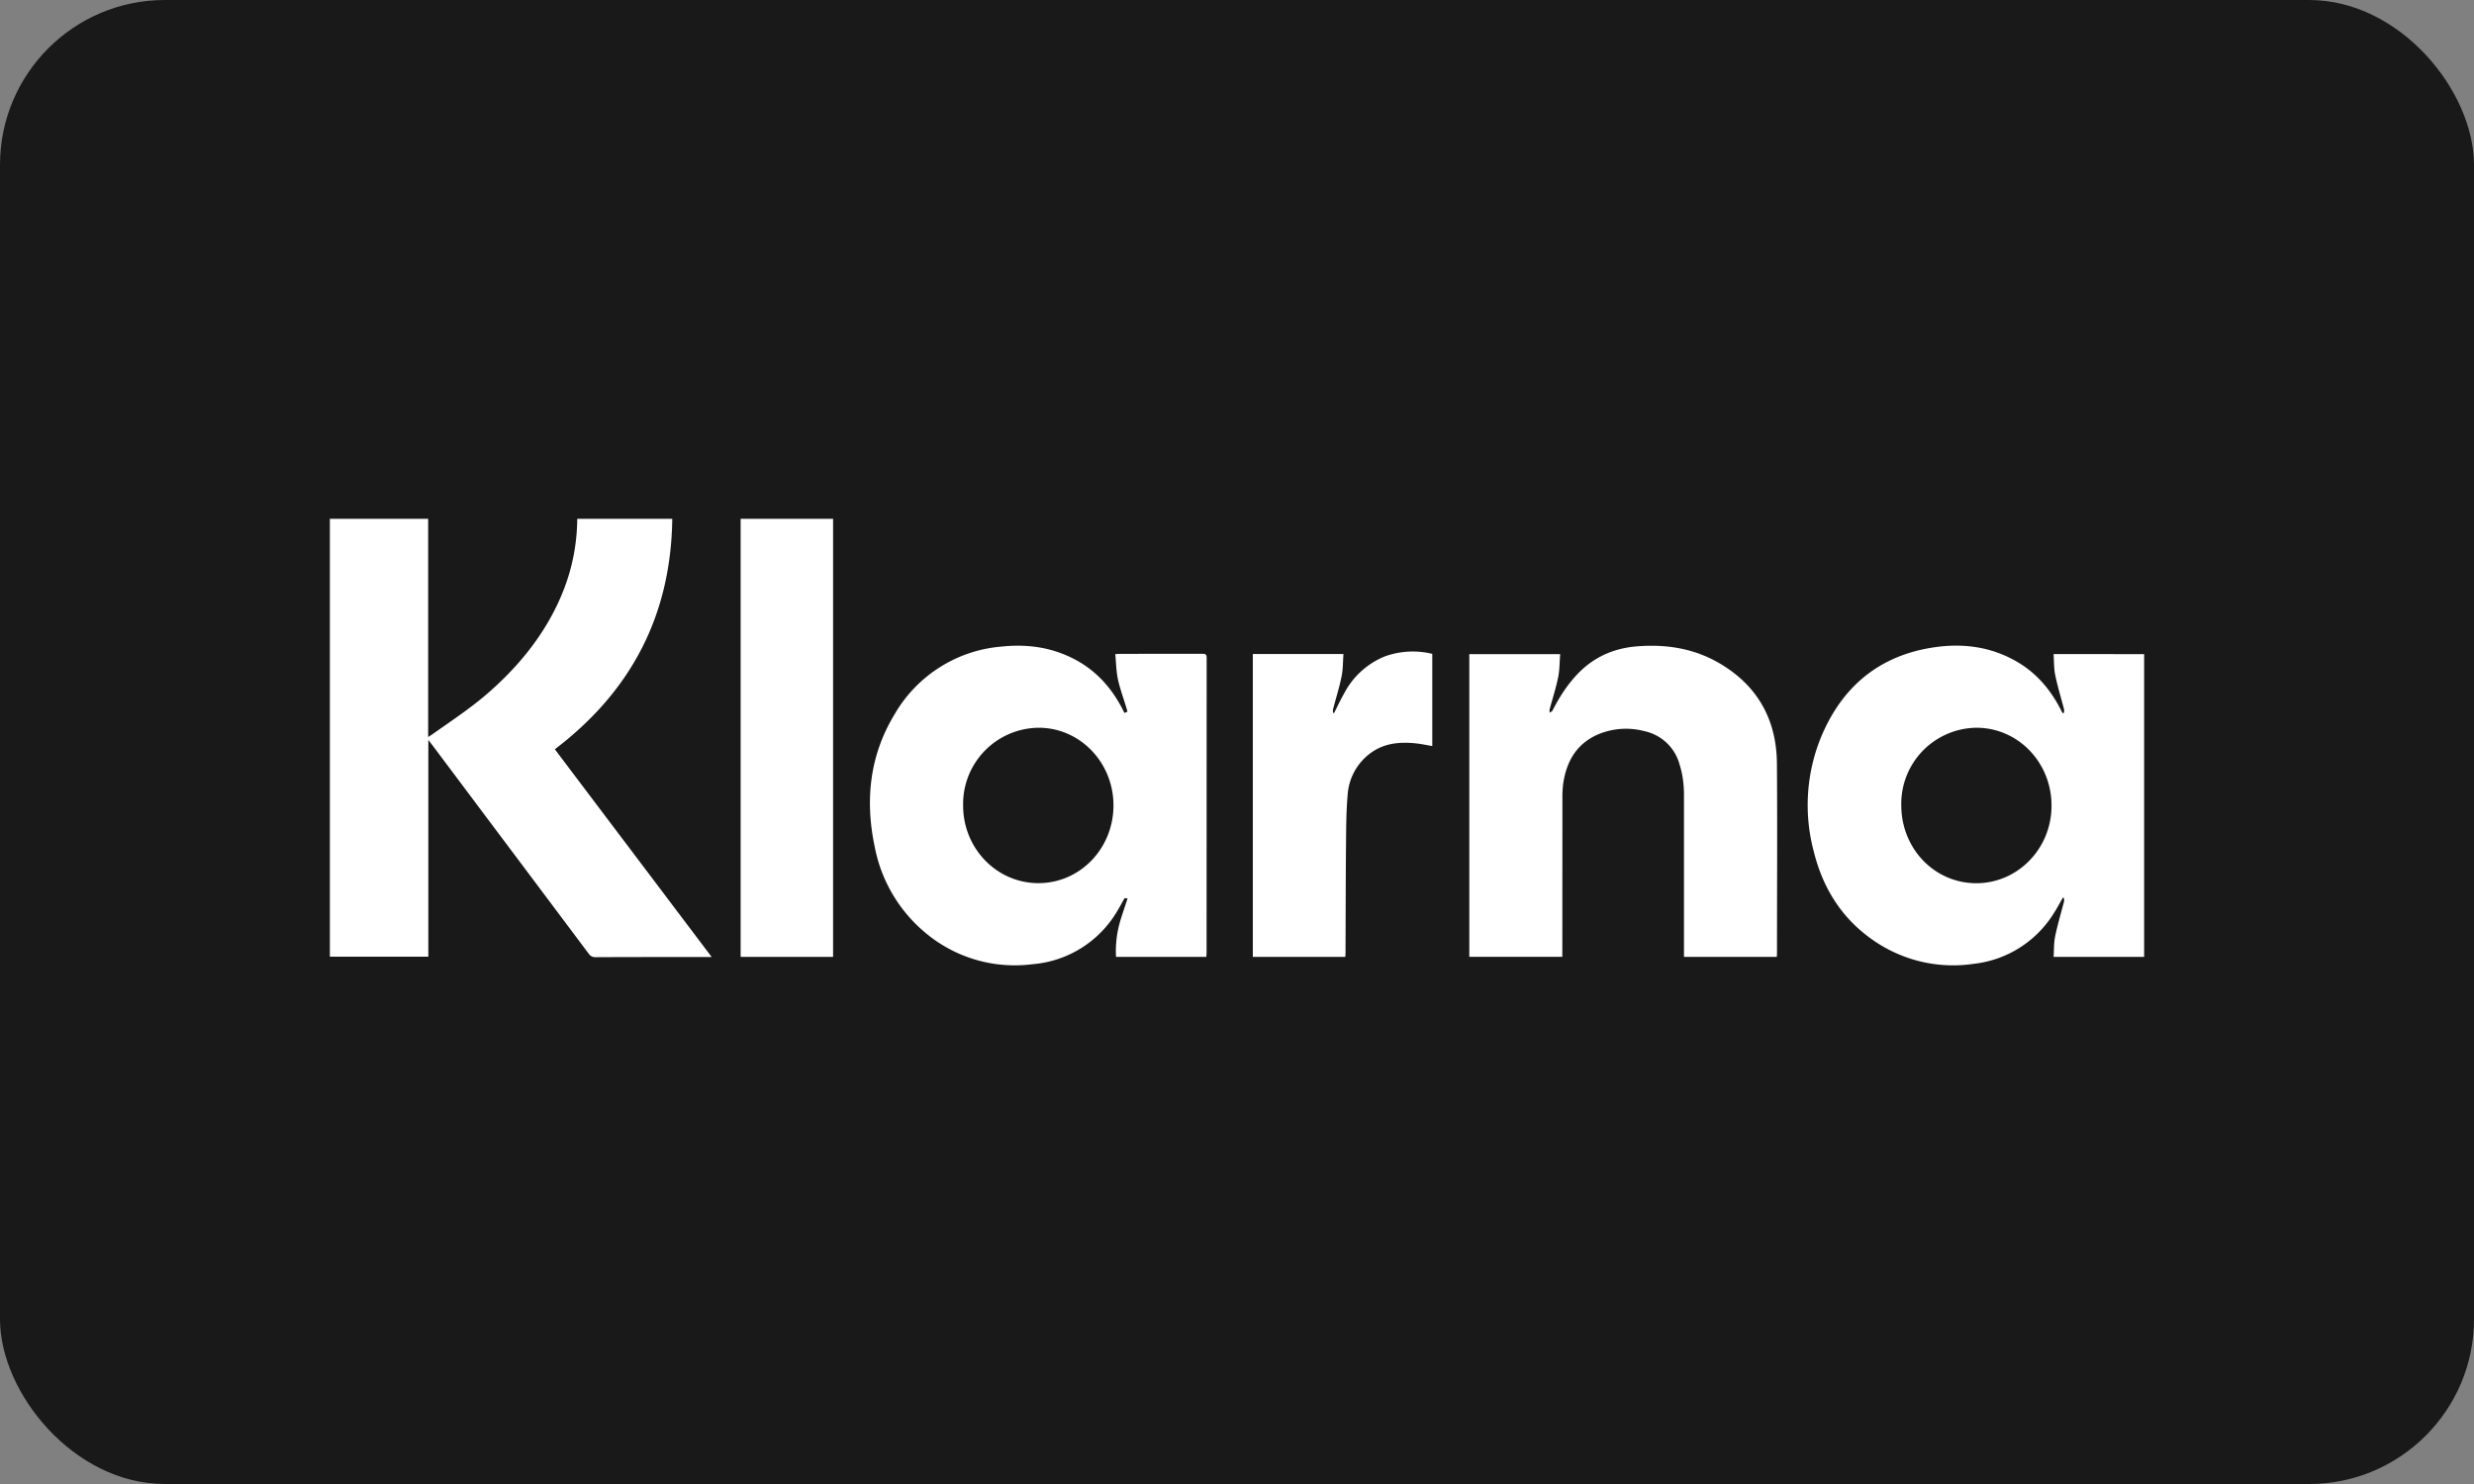 <svg viewBox="0 0 30 18" xmlns="http://www.w3.org/2000/svg">
  <rect x="0" y="0" width="30" height="18" fill="#808080" stroke="none"/>
  <rect width="30" height="18" rx="2" fill="#191919" />
  <path
    d="M14.628 11.606h-1.095a1.27 1.27 0 0 1 .04-.395c.024-.094.072-.222.1-.316h-.037c-.033.058-.06.111-.095.167a1.312 1.312 0 0 1-1.018.633 1.686 1.686 0 0 1-1.303-.382 1.795 1.795 0 0 1-.613-1.042c-.12-.568-.061-1.114.245-1.614a1.654 1.654 0 0 1 1.3-.815c.27-.028.534 0 .785.11.3.129.518.349.67.64l.028.056.037-.017c-.034-.122-.091-.272-.117-.396-.02-.097-.021-.197-.031-.301l.054-.003 1.004-.001c.038 0 .05.01.05.049l-.001 3.584-.003.043Zm-1.126-1.838c0-.518-.405-.94-.905-.941a.925.925 0 0 0-.918.944c0 .52.407.94.911.941.506.001.912-.419.912-.944Zm4.315 1.838V7.934h1.102c-.008.096-.006.192-.025.283-.027.13-.068.258-.103.387-.003.012 0 .027 0 .04.012-.008.029-.014.035-.026.076-.148.163-.288.275-.412.2-.224.451-.342.747-.366.354-.029.693.024 1.004.206.458.269.69.679.695 1.213.006.767.001 1.533.001 2.3l-.002.047H20.42V9.643c0-.126-.015-.251-.054-.372a.563.563 0 0 0-.427-.403.873.873 0 0 0-.58.048c-.246.115-.364.324-.403.586a1.229 1.229 0 0 0-.01.177l-.001 1.869v.058h-1.128Zm8.183 0h-1.098c.006-.085.002-.171.02-.253.029-.141.071-.28.107-.42.003-.013-.001-.029-.002-.043h-.014c-.034.06-.066.122-.104.18a1.31 1.31 0 0 1-.971.62 1.695 1.695 0 0 1-1.208-.275c-.39-.264-.627-.638-.738-1.095a2.176 2.176 0 0 1 .112-1.43c.262-.59.71-.943 1.346-1.038.34-.051.67-.012.977.157.252.137.432.344.563.6l.02.04h.016c.002-.016.006-.031.003-.045-.036-.138-.078-.275-.107-.415-.017-.08-.014-.166-.02-.255H26v3.672Zm-2.945-1.84c0 .527.402.946.909.947.504 0 .913-.42.913-.94.001-.524-.405-.946-.91-.946a.923.923 0 0 0-.912.94Zm-6.741 1.84h-1.122V7.933h1.099c-.007.093-.005.185-.023.273-.027.134-.069.264-.103.396-.004.014 0 .03 0 .045h.013c.041-.081.08-.165.125-.243a.964.964 0 0 1 .492-.443.999.999 0 0 1 .573-.03v1.118c-.068-.011-.136-.026-.205-.033-.2-.02-.39 0-.556.128a.683.683 0 0 0-.265.495c-.018.2-.018.404-.02.606-.004.44-.004.882-.006 1.322l-.003.04Zm-6.21 0H8.981V6.293h1.121v5.313ZM4 6.293h1.192V8.94c.03-.02.054-.035.077-.052.235-.166.476-.325.691-.519.346-.31.634-.667.826-1.097.133-.297.205-.609.213-.935L7 6.293h1.152c-.015 1.173-.502 2.095-1.424 2.795l1.902 2.52h-.058c-.45 0-.9 0-1.35.002a.092.092 0 0 1-.083-.042L5.244 9.04l-.05-.065v2.629H4V6.293Z"
    fill="#fff"
  />
</svg>
